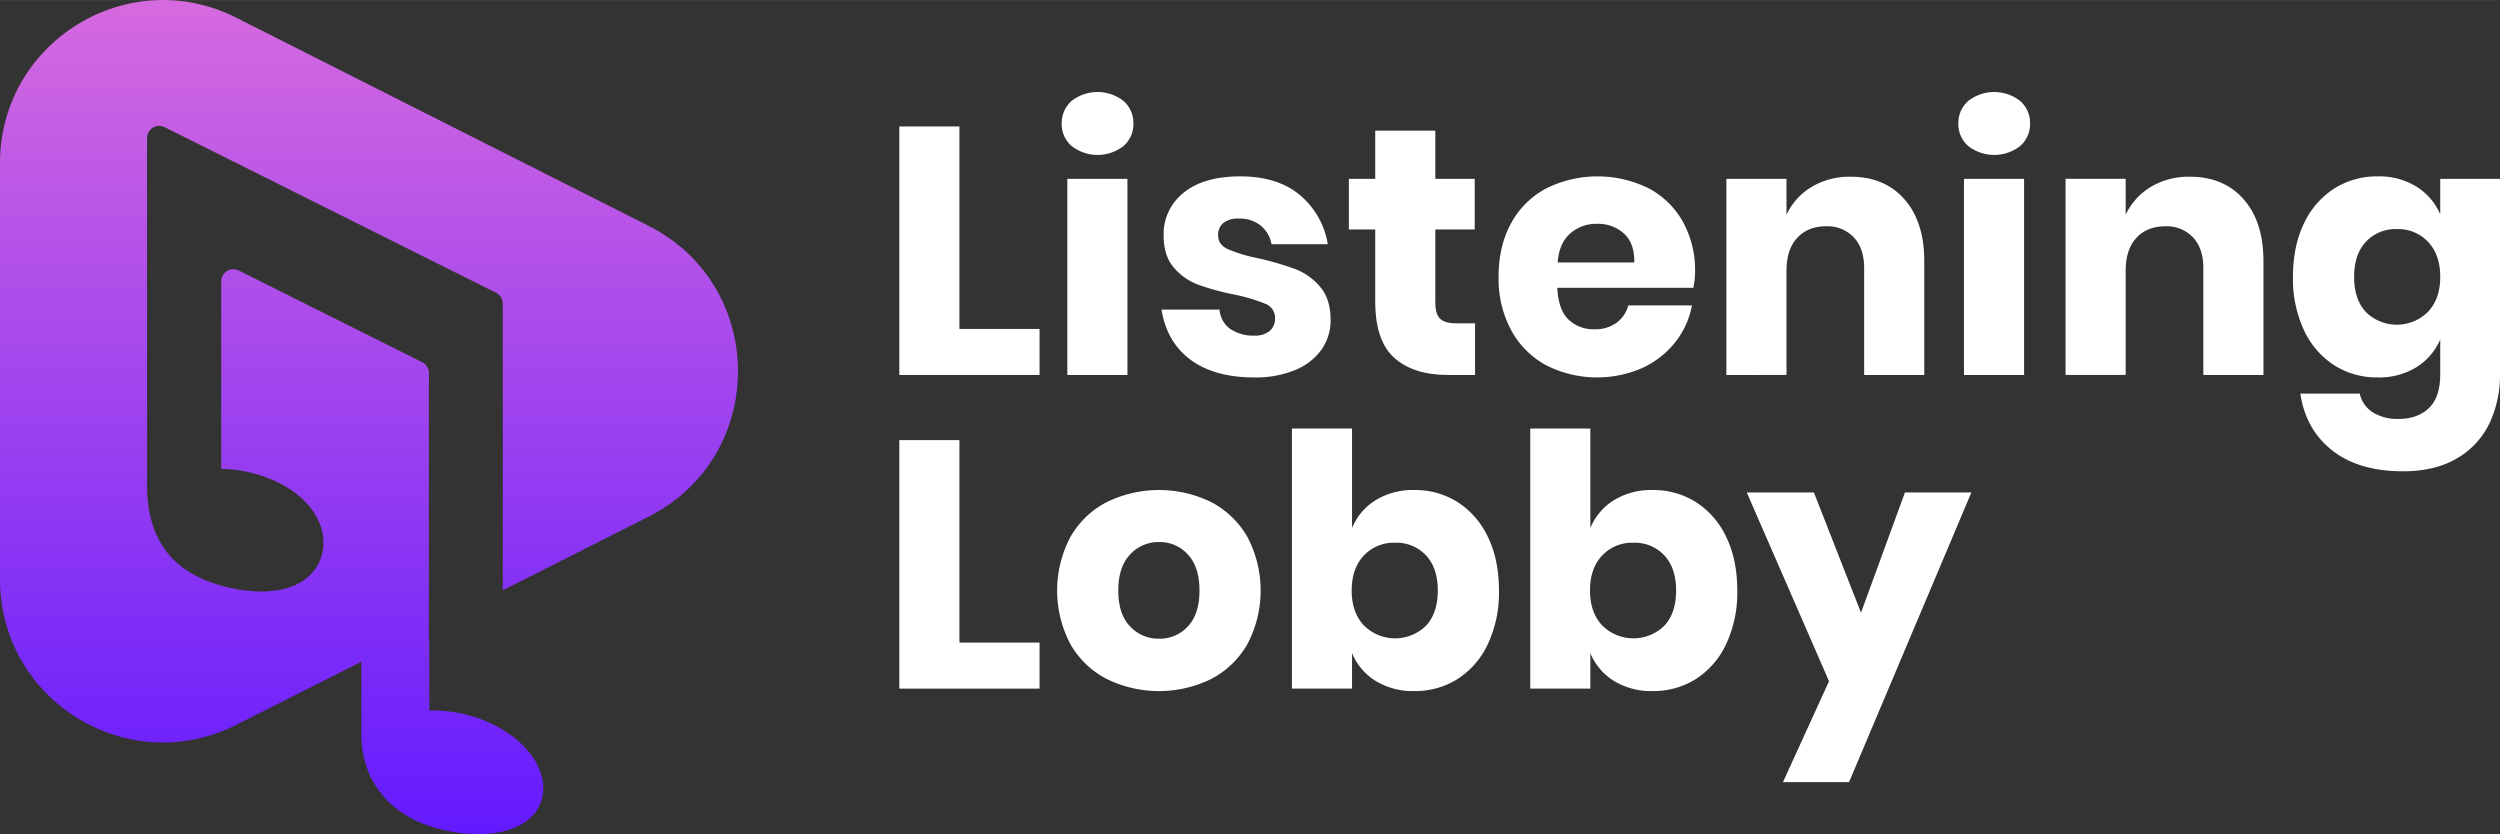 <svg xmlns="http://www.w3.org/2000/svg" xmlns:xlink="http://www.w3.org/1999/xlink" width="12.842in" height="4.285in" viewBox="0 0 924.62 308.487"><rect x="0" y="0" width="924.62" height="308.487" fill="#333333" stroke="none"/><defs><style>.a{fill:url(#a);}.b{fill:#fff;}</style><linearGradient id="a" x1="366.53" y1="874.244" x2="366.53" y2="565.756" gradientUnits="userSpaceOnUse"><stop offset="0" stop-color="#631aff"/><stop offset="1" stop-color="#d66adf"/></linearGradient></defs><title>logo-with-text</title><path class="a" d="M363.692,810.478l-46.196,23.325C277.408,854.043,230.06,824.908,230.06,780V626.106c0-44.908,47.349-74.043,87.436-53.802l152.398,76.947c44.142,22.287,44.142,85.317,0,107.605l-53.876,27.203V678.042a4.495,4.495,0,0,0-2.486-4.021L290.958,612.788a4.495,4.495,0,0,0-6.504,4.021V745.223c0,22.933,12.19,33.029,28.115,37.296,18.287,4.9,33.236.658,36.503-11.533s-6.787-25.221-25.073-30.121a49.685,49.685,0,0,0-12.118-1.716V669.812a4.495,4.495,0,0,1,6.505-4.02l67.825,33.912a4.495,4.495,0,0,1,2.485,4.021v98.142a4.575,4.575,0,0,0,.113,1.011l.056,25.684a48.953,48.953,0,0,1,14.382,1.692c18.287,4.9,30.463,18.755,27.197,30.946s-20.34,15.837-38.627,10.937c-16.434-4.404-28.121-16.506-28.121-35.022Z" transform="translate(-230.06 -565.756)"/><path class="b" d="M584.9,687.393h29.64v17.03H562.67v-91.91H584.9Z" transform="translate(-230.06 -565.756)"/><path class="b" d="M626.37,603.087a15.617,15.617,0,0,1,19.24,0,10.855,10.855,0,0,1,3.64,8.385,10.71,10.71,0,0,1-3.64,8.255,15.616,15.616,0,0,1-19.24,0,10.704,10.704,0,0,1-3.64-8.255A10.849,10.849,0,0,1,626.37,603.087Zm20.67,28.795v72.54H624.81v-72.54Z" transform="translate(-230.06 -565.756)"/><path class="b" d="M710.803,637.862a29.952,29.952,0,0,1,10.335,18.2H700.338a11.533,11.533,0,0,0-4.095-6.955,12.443,12.443,0,0,0-7.995-2.535,8.743,8.743,0,0,0-5.72,1.625,5.675,5.675,0,0,0-1.95,4.615q0,3.382,3.575,5.07a56.797,56.797,0,0,0,11.245,3.38,111.964,111.964,0,0,1,13.65,3.965,22.539,22.539,0,0,1,9.23,6.565q3.9,4.552,3.9,12.22a18.742,18.742,0,0,1-3.38,11.05,22.266,22.266,0,0,1-9.75,7.54,38.107,38.107,0,0,1-15.08,2.73q-14.692,0-23.53-6.5-8.842-6.5-10.79-18.59h21.45a9.645,9.645,0,0,0,3.965,7.15,14.923,14.923,0,0,0,8.905,2.47,8.292,8.292,0,0,0,5.72-1.755,5.912,5.912,0,0,0,1.95-4.615,5.551,5.551,0,0,0-3.575-5.395,65.988,65.988,0,0,0-11.635-3.445,92.718,92.718,0,0,1-13.26-3.64,21.867,21.867,0,0,1-8.97-6.305q-3.773-4.354-3.77-11.895a19.41,19.41,0,0,1,7.41-15.795q7.41-6.045,20.93-6.045Q702.546,630.972,710.803,637.862Z" transform="translate(-230.06 -565.756)"/><path class="b" d="M775.607,685.312v19.11h-10.01q-12.744,0-19.826-6.305-7.087-6.304-7.084-20.865v-26.65h-9.75v-18.72h9.75v-17.81h22.23v17.81h14.56v18.72h-14.56v27.04q0,4.29,1.755,5.98t5.915,1.69Z" transform="translate(-230.06 -565.756)"/><path class="b" d="M856.335,672.182h-50.31q.39,8.191,4.16,11.765a13.408,13.408,0,0,0,9.619,3.575,13.146,13.146,0,0,0,8.19-2.47,11.542,11.542,0,0,0,4.29-6.37h23.53a30.776,30.776,0,0,1-6.24,13.715,33.248,33.248,0,0,1-12.22,9.49,41.732,41.732,0,0,1-35.426-1.04,32.035,32.035,0,0,1-12.935-12.935,40.133,40.133,0,0,1-4.681-19.76q0-11.438,4.615-19.825a31.624,31.624,0,0,1,12.935-12.87,42.677,42.677,0,0,1,37.96-.065A31.231,31.231,0,0,1,852.5,647.807a36.956,36.956,0,0,1,4.485,18.395A30.707,30.707,0,0,1,856.335,672.182ZM830.66,652.097a14.123,14.123,0,0,0-9.815-3.575,14.558,14.558,0,0,0-10.141,3.64q-4.031,3.641-4.55,10.66h28.34Q834.623,655.674,830.66,652.097Z" transform="translate(-230.06 -565.756)"/><path class="b" d="M934.398,639.422q7.343,8.321,7.346,22.88v42.12h-22.23v-39.52q0-7.279-3.835-11.375a13.323,13.323,0,0,0-10.205-4.095q-6.76,0-10.725,4.29-3.967,4.29-3.965,12.22v38.48H868.554v-72.54h22.23v13.26a23.934,23.934,0,0,1,9.295-10.27,27.265,27.265,0,0,1,14.495-3.77Q927.053,631.102,934.398,639.422Z" transform="translate(-230.06 -565.756)"/><path class="b" d="M957.993,603.087a15.615,15.615,0,0,1,19.239,0,10.854,10.854,0,0,1,3.641,8.385,10.709,10.709,0,0,1-3.641,8.255,15.615,15.615,0,0,1-19.239,0,10.703,10.703,0,0,1-3.641-8.255A10.848,10.848,0,0,1,957.993,603.087Zm20.67,28.795v72.54H956.433v-72.54Z" transform="translate(-230.06 -565.756)"/><path class="b" d="M1059.846,639.422q7.343,8.321,7.346,22.88v42.12h-22.23v-39.52q0-7.279-3.835-11.375a13.323,13.323,0,0,0-10.205-4.095q-6.76,0-10.725,4.29-3.967,4.29-3.965,12.22v38.48h-22.23v-72.54h22.23v13.26a23.934,23.934,0,0,1,9.295-10.27,27.264,27.264,0,0,1,14.495-3.77Q1052.5,631.102,1059.846,639.422Z" transform="translate(-230.06 -565.756)"/><path class="b" d="M1123.74,634.742a22.686,22.686,0,0,1,8.84,10.27v-13.13h22.1v72.15a41.68,41.68,0,0,1-3.899,18.265,29.934,29.934,0,0,1-11.96,12.935q-8.062,4.808-20.02,4.81-16.38,0-26.195-7.735T1080.84,711.312h21.97a11.018,11.018,0,0,0,4.745,6.89,17.177,17.177,0,0,0,9.685,2.47q6.889,0,11.114-3.965,4.223-3.967,4.226-12.675v-12.74a22.666,22.666,0,0,1-8.84,10.27,26.255,26.255,0,0,1-14.3,3.77,29.377,29.377,0,0,1-16.056-4.485,30.663,30.663,0,0,1-11.18-12.935,44.822,44.822,0,0,1-4.095-19.76q0-11.438,4.095-19.825a30.744,30.744,0,0,1,11.18-12.87,29.377,29.377,0,0,1,16.056-4.485A26.271,26.271,0,0,1,1123.74,634.742Zm-18.655,20.41q-4.356,4.68-4.356,13t4.356,13a16.32,16.32,0,0,0,23.01-.13q4.485-4.808,4.485-12.87,0-8.19-4.485-12.935a15.133,15.133,0,0,0-11.505-4.745A14.971,14.971,0,0,0,1105.085,655.152Z" transform="translate(-230.06 -565.756)"/><path class="b" d="M584.9,803.393h29.64v17.029H562.67v-91.91H584.9Z" transform="translate(-230.06 -565.756)"/><path class="b" d="M678.044,751.457a32.896,32.896,0,0,1,13.39,12.936,42.483,42.483,0,0,1,0,39.52,32.874,32.874,0,0,1-13.39,12.935,43.927,43.927,0,0,1-38.675,0,32.762,32.762,0,0,1-13.455-12.935,42.483,42.483,0,0,1,0-39.52A32.783,32.783,0,0,1,639.37,751.457a43.927,43.927,0,0,1,38.675,0Zm-30.03,19.37q-4.357,4.616-4.355,13.325,0,8.71,4.355,13.26a14.252,14.252,0,0,0,10.725,4.55,14.05,14.05,0,0,0,10.66-4.55q4.291-4.548,4.29-13.26,0-8.708-4.29-13.325a13.969,13.969,0,0,0-10.66-4.615A14.169,14.169,0,0,0,648.015,770.827Z" transform="translate(-230.06 -565.756)"/><path class="b" d="M769.174,751.457a30.769,30.769,0,0,1,11.18,12.87q4.096,8.385,4.096,19.825a44.82,44.82,0,0,1-4.096,19.76,30.677,30.677,0,0,1-11.18,12.935,29.381,29.381,0,0,1-16.055,4.485,26.246,26.246,0,0,1-14.301-3.769,21.881,21.881,0,0,1-8.71-10.27v13.13h-22.23v-96.2h22.23v36.79a21.902,21.902,0,0,1,8.71-10.27,26.263,26.263,0,0,1,14.301-3.77A29.381,29.381,0,0,1,769.174,751.457Zm-34.711,19.76q-4.484,4.747-4.484,12.935,0,8.061,4.484,12.87a16.323,16.323,0,0,0,23.011.13q4.354-4.68,4.354-13t-4.354-13a14.978,14.978,0,0,0-11.505-4.681A15.137,15.137,0,0,0,734.463,771.217Z" transform="translate(-230.06 -565.756)"/><path class="b" d="M857.312,751.457a30.762,30.762,0,0,1,11.18,12.87q4.096,8.385,4.096,19.825a44.82,44.82,0,0,1-4.096,19.76,30.67,30.67,0,0,1-11.18,12.935,29.381,29.381,0,0,1-16.055,4.485,26.243,26.243,0,0,1-14.3-3.769,21.881,21.881,0,0,1-8.71-10.27v13.13h-22.23v-96.2h22.23v36.79a21.902,21.902,0,0,1,8.71-10.27,26.26,26.26,0,0,1,14.3-3.77A29.381,29.381,0,0,1,857.312,751.457Zm-34.71,19.76q-4.484,4.747-4.485,12.935,0,8.061,4.485,12.87a16.322,16.322,0,0,0,23.01.13q4.355-4.68,4.356-13t-4.356-13a14.977,14.977,0,0,0-11.505-4.681A15.135,15.135,0,0,0,822.602,771.217Z" transform="translate(-230.06 -565.756)"/><path class="b" d="M900.928,747.882l17.42,44.46,16.25-44.46H959.167L913.928,855.003h-24.44l17.03-37.31-30.42-69.811Z" transform="translate(-230.06 -565.756)"/></svg>